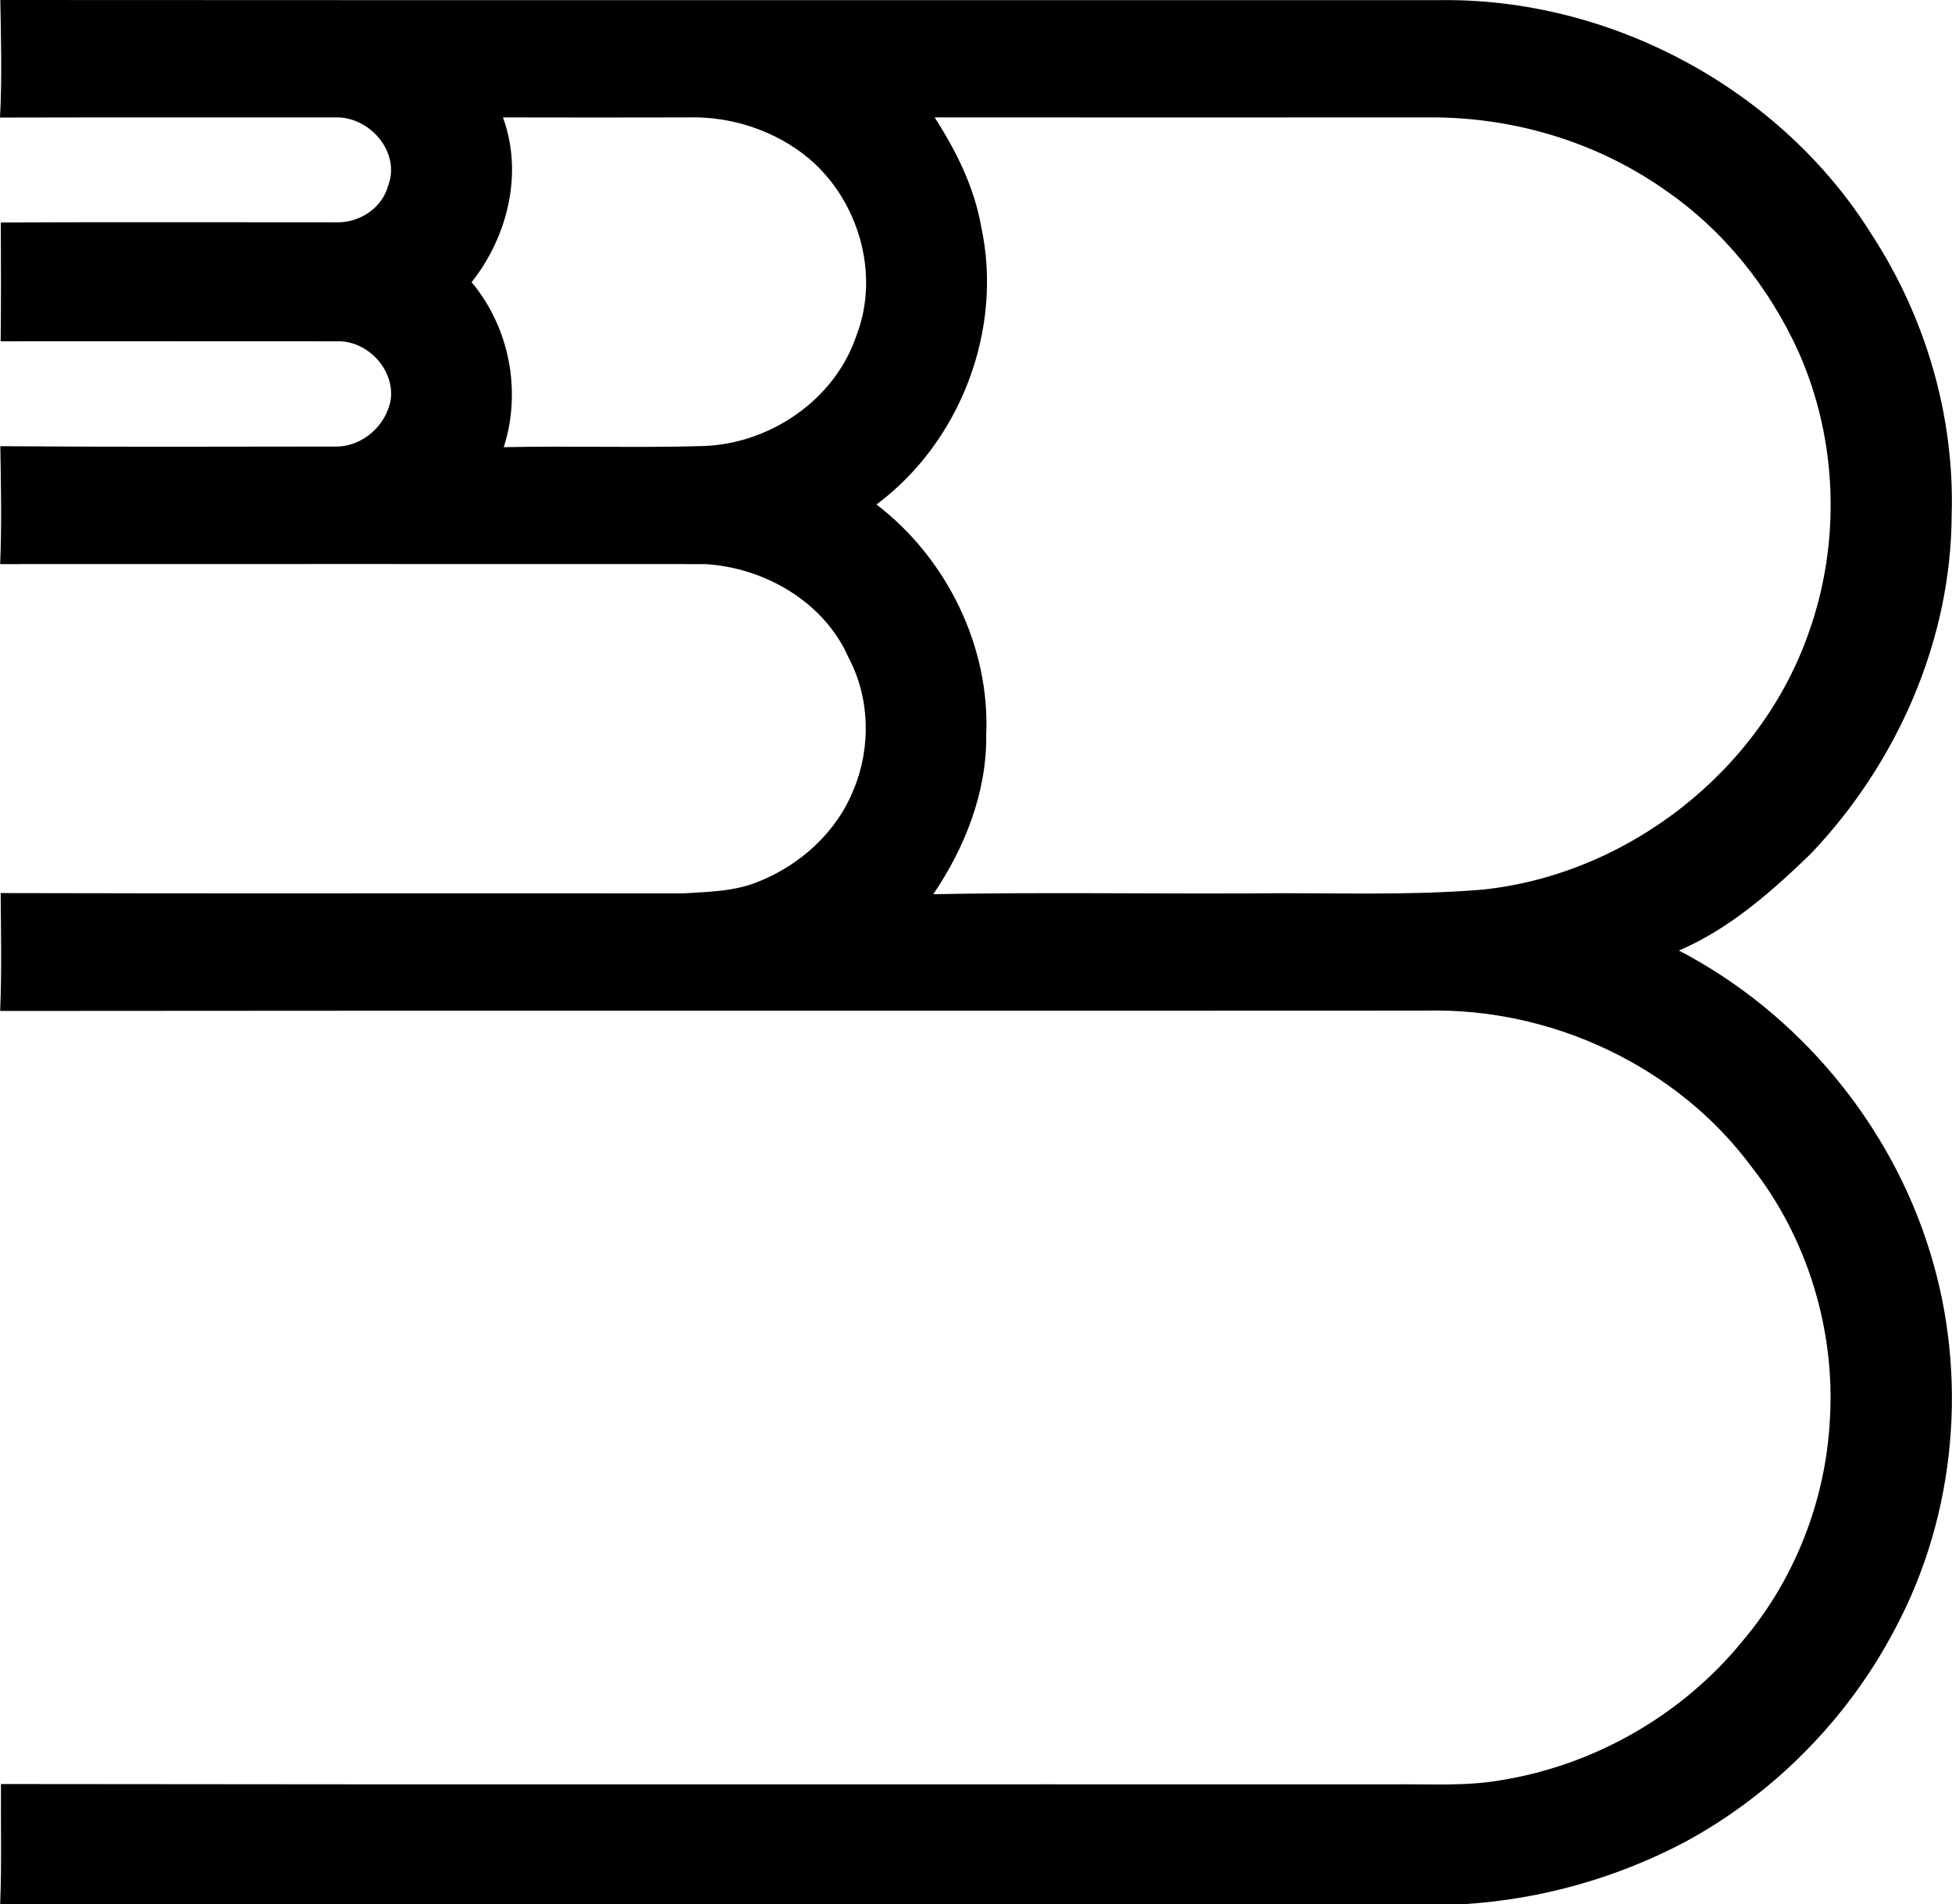<?xml version="1.0" encoding="iso-8859-1"?>
<!-- Generator: Adobe Illustrator 21.0.2, SVG Export Plug-In . SVG Version: 6.00 Build 0)  -->
<svg version="1.1" xmlns="http://www.w3.org/2000/svg" xmlns:xlink="http://www.w3.org/1999/xlink" x="0px" y="0px"
	 viewBox="0 0 12.024 11.726" style="enable-background:new 0 0 12.024 11.726;" xml:space="preserve">
<g id="Tre_x5F_B">
	<path d="M0.002,0c2.952,0.002,5.904,0,8.857,0.001c1.058-0.018,2.112,0.545,2.672,1.446c0.33,0.507,0.509,1.115,0.491,1.721
		C12.02,3.943,11.686,4.7,11.153,5.259c-0.241,0.233-0.499,0.461-0.811,0.595c0.735,0.383,1.304,1.066,1.547,1.858
		c0.235,0.76,0.161,1.613-0.214,2.316c-0.289,0.554-0.747,1.019-1.296,1.316c-0.417,0.22-0.879,0.351-1.349,0.382
		c-3.009,0-6.019-0.001-9.029,0.001c0.01-0.247,0.003-0.493,0.005-0.74c2.86,0.004,5.721,0.001,8.581,0.002
		c0.22-0.003,0.443,0.013,0.661-0.026c0.577-0.093,1.118-0.404,1.487-0.858c0.322-0.38,0.512-0.868,0.537-1.366
		c0.033-0.554-0.141-1.12-0.485-1.556C10.328,6.565,9.556,6.206,8.79,6.224c-2.93,0.002-5.86-0.001-8.789,0.002
		C0.011,5.984,0.006,5.742,0.004,5.5C1.405,5.504,2.806,5.5,4.206,5.502c0.155-0.01,0.316-0.011,0.462-0.071
		c0.26-0.102,0.486-0.306,0.59-0.568c0.108-0.258,0.101-0.565-0.031-0.813C5.077,3.707,4.709,3.495,4.343,3.474
		C2.896,3.474,1.449,3.473,0.001,3.474c0.01-0.242,0.005-0.484,0.001-0.726c0.686,0.005,1.372,0.003,2.058,0.002
		C2.23,2.756,2.385,2.619,2.408,2.452c0.018-0.186-0.153-0.36-0.339-0.35c-0.688-0.001-1.377,0-2.065,0
		C0.007,1.858,0.006,1.614,0.005,1.37c0.688-0.003,1.376-0.001,2.064-0.001C2.21,1.374,2.352,1.285,2.39,1.146
		c0.081-0.206-0.111-0.428-0.322-0.423C1.379,0.724,0.69,0.722,0,0.724C0.013,0.483,0.006,0.241,0.002,0z M3.098,0.723
		c0.126,0.343,0.03,0.734-0.193,1.015c0.233,0.278,0.309,0.671,0.198,1.016c0.409-0.009,0.818,0.005,1.227-0.007
		c0.415-0.013,0.816-0.287,0.947-0.685c0.145-0.379,0.009-0.833-0.299-1.09C4.773,0.804,4.506,0.716,4.242,0.723
		C3.861,0.724,3.479,0.724,3.098,0.723z M5.757,0.723c0.133,0.206,0.244,0.429,0.287,0.673c0.137,0.633-0.127,1.325-0.645,1.711
		c0.432,0.33,0.7,0.874,0.676,1.42c0.004,0.352-0.131,0.692-0.326,0.98C6.4,5.494,7.052,5.505,7.704,5.502
		C8.179,5.496,8.656,5.518,9.13,5.479c0.898-0.093,1.717-0.733,2.013-1.587c0.197-0.555,0.176-1.183-0.063-1.722
		c-0.181-0.4-0.465-0.756-0.83-1.004c-0.415-0.291-0.92-0.442-1.425-0.443C7.803,0.724,6.78,0.723,5.757,0.723z"/>
</g>
<g id="Layer_1">
</g>
</svg>
